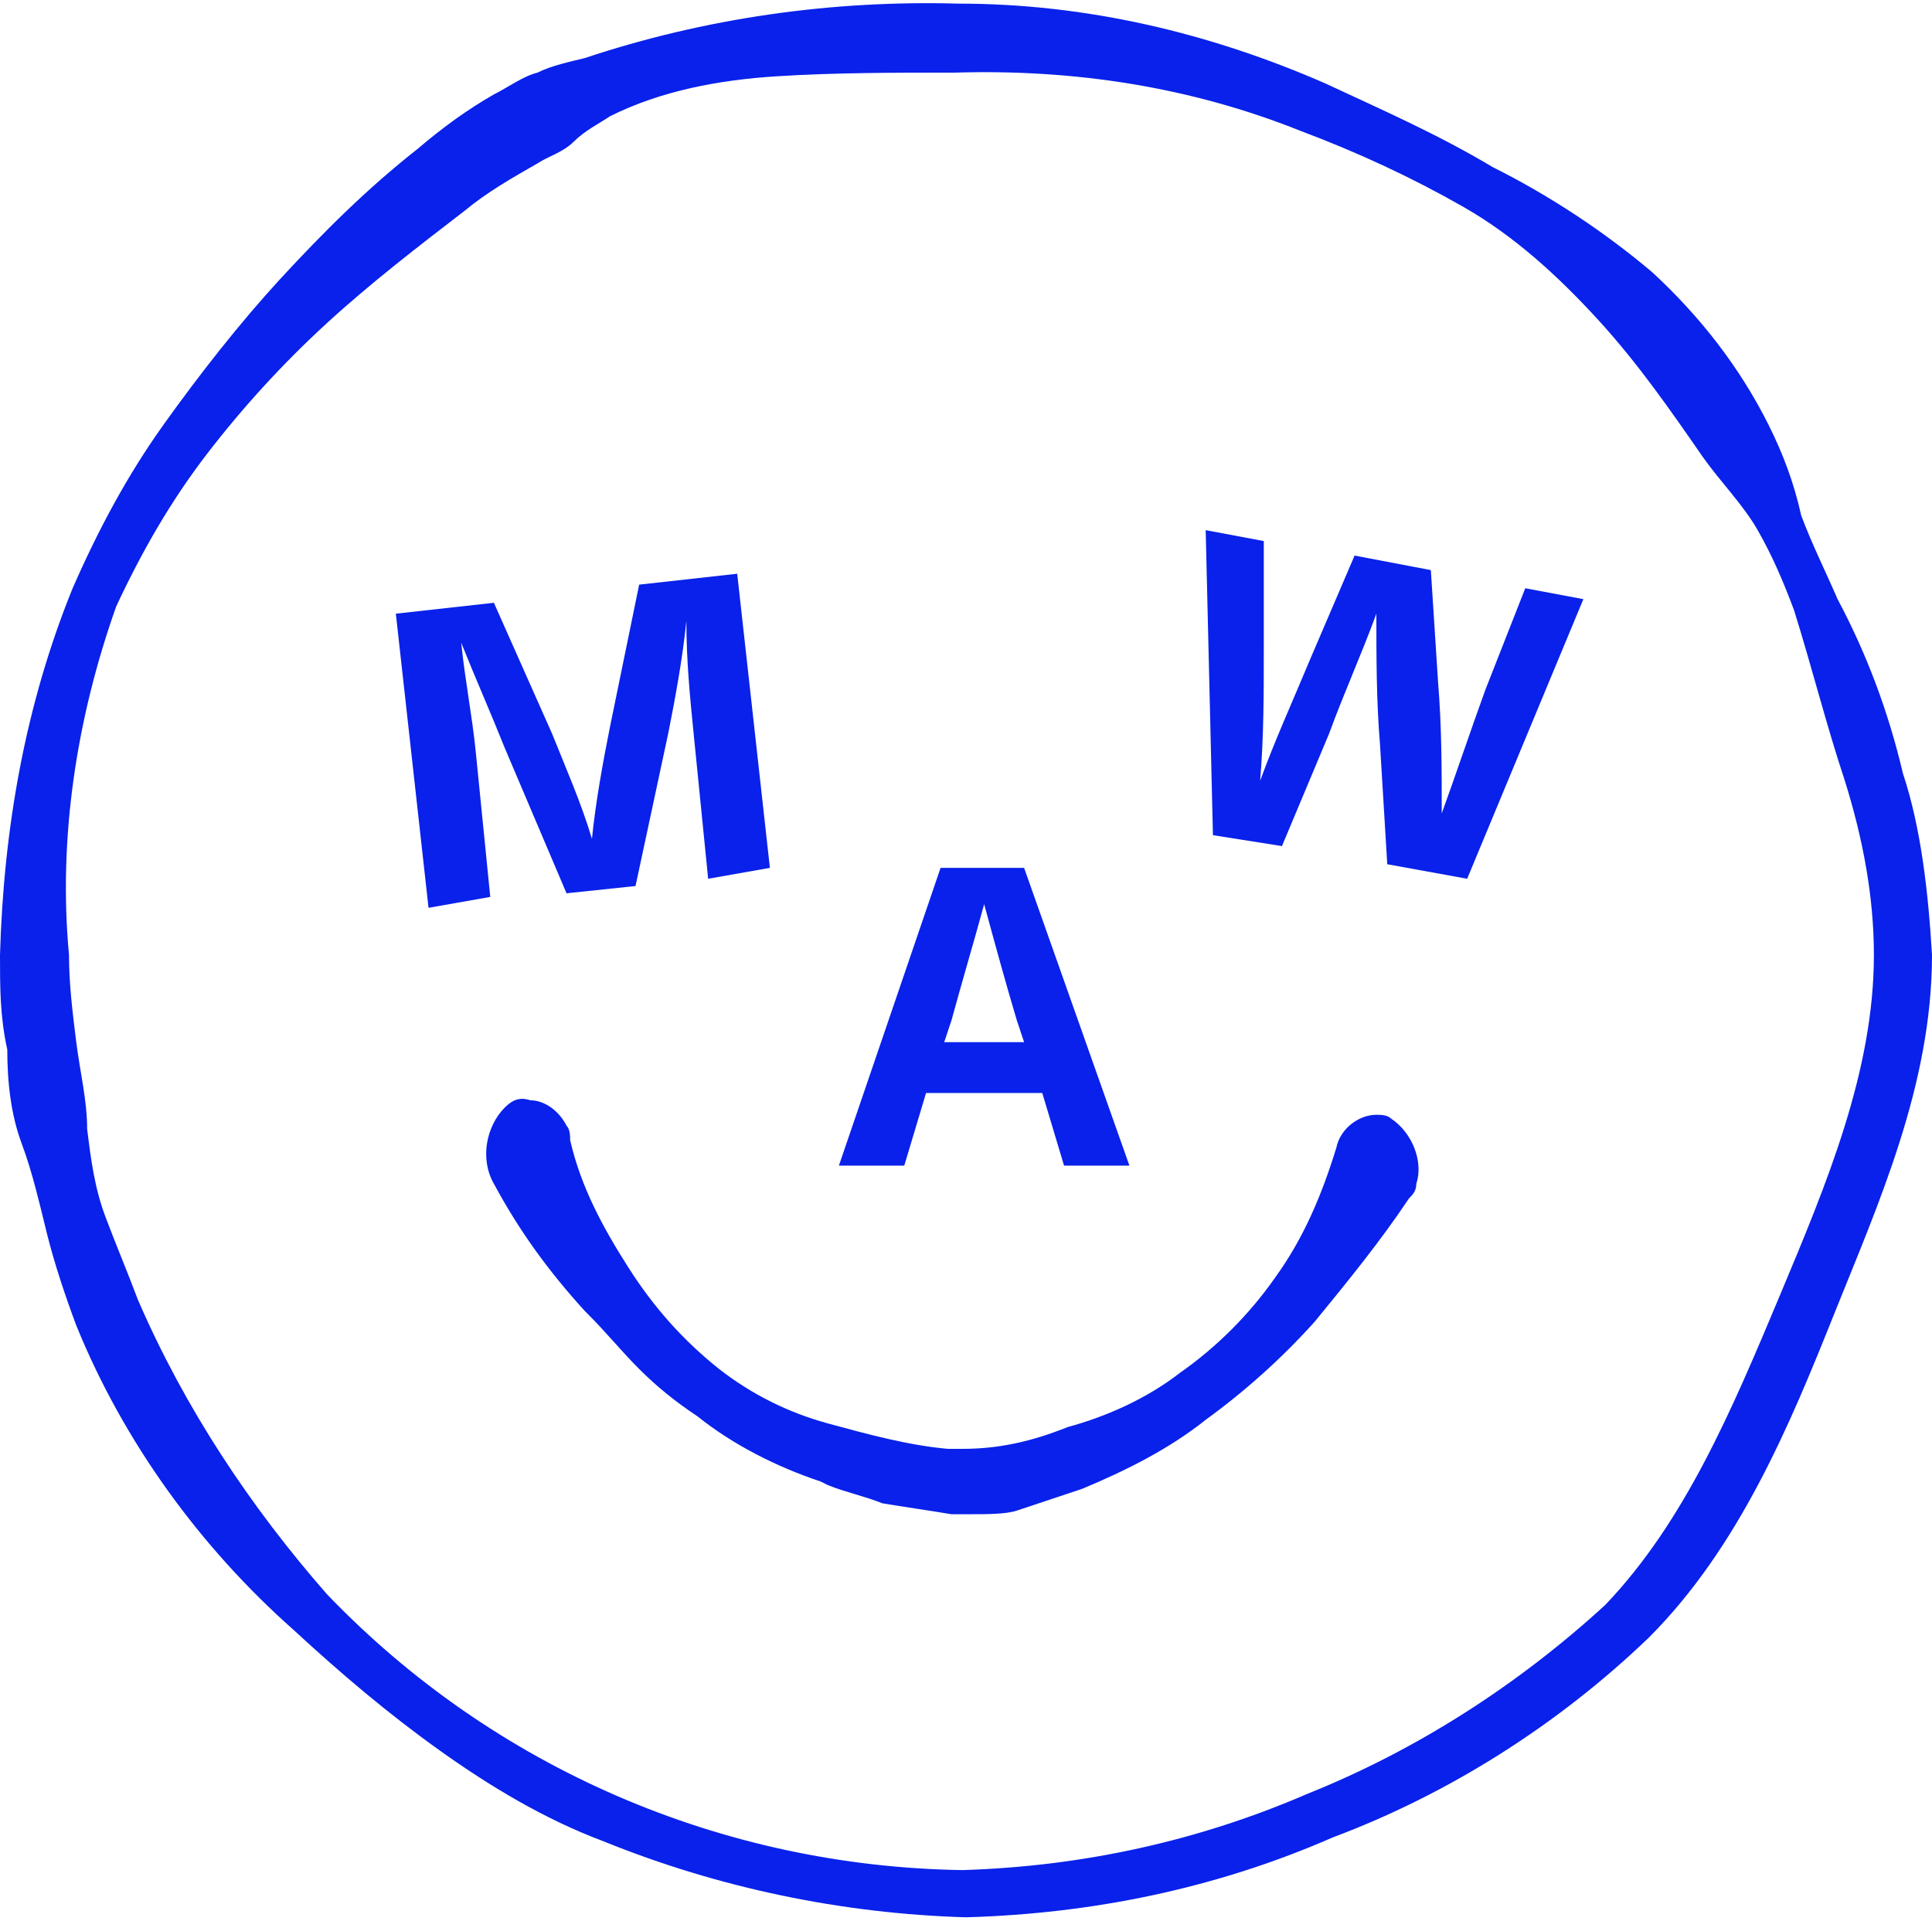 <?xml version="1.0" encoding="utf-8"?>
<!-- Generator: Adobe Illustrator 24.1.2, SVG Export Plug-In . SVG Version: 6.00 Build 0)  -->
<svg version="1.1" id="Layer_1" xmlns="http://www.w3.org/2000/svg" xmlns:xlink="http://www.w3.org/1999/xlink" x="0px" y="0px"
	 viewBox="0 0 53.2 52.9" style="enable-background:new 0 0 53.2 52.9;" xml:space="preserve">
<style type="text/css">
	.st0{fill:#0921EA;}
</style>
<g id="Layer_2_1_">
	<g id="Layer_1-2">
		<path class="st0" d="M53.2,26.3c0,3.6-1.5,6.9-2.7,9.9s-2.6,6.4-5.1,8.9c-2.5,2.4-5.5,4.3-8.7,5.5c-3.2,1.4-6.6,2.1-10.1,2.2
			c-3.4-0.1-6.8-0.8-10-2.1c-1.6-0.6-3.1-1.5-4.5-2.5c-1.4-1-2.7-2.1-4-3.3c-2.6-2.3-4.7-5.2-6-8.4c-0.3-0.8-0.6-1.7-0.8-2.5
			s-0.4-1.7-0.7-2.5c-0.3-0.8-0.4-1.7-0.4-2.6C0,28,0,27.2,0,26.3c0.1-3.5,0.7-6.9,2-10.1c0.7-1.6,1.5-3.1,2.5-4.5
			c1-1.4,2.1-2.8,3.2-4c1.2-1.3,2.4-2.5,3.8-3.6c0.7-0.6,1.4-1.1,2.1-1.5c0.4-0.2,0.8-0.5,1.2-0.6c0.4-0.2,0.9-0.3,1.3-0.4
			c3.3-1.1,6.8-1.6,10.3-1.5c3.5,0,6.9,0.8,10.1,2.2c1.5,0.7,3.1,1.4,4.6,2.3c1.6,0.8,3.1,1.8,4.4,2.9c1.3,1.2,2.4,2.6,3.2,4.2
			c0.4,0.8,0.7,1.6,0.9,2.5c0.3,0.8,0.7,1.6,1,2.3c0.8,1.5,1.4,3.1,1.8,4.8C52.9,22.8,53.1,24.6,53.2,26.3z M51.6,26.3
			c0-1.6-0.3-3.2-0.8-4.8c-0.5-1.5-0.9-3.1-1.4-4.7c-0.3-0.8-0.6-1.5-1-2.2c-0.4-0.7-1-1.3-1.5-2C46,11.3,45.1,10,44,8.8
			c-1.1-1.2-2.3-2.3-3.7-3.1c-1.4-0.8-2.9-1.5-4.5-2.1c-3-1.2-6.2-1.7-9.5-1.6c-1.7,0-3.3,0-4.9,0.1c-1.6,0.1-3.2,0.4-4.6,1.1
			c-0.3,0.2-0.7,0.4-1,0.7s-0.7,0.4-1,0.6c-0.7,0.4-1.4,0.8-2,1.3c-1.3,1-2.6,2-3.8,3.1c-1.2,1.1-2.3,2.3-3.3,3.6
			c-1,1.3-1.8,2.7-2.5,4.2c-1.1,3.1-1.6,6.4-1.3,9.6c0,0.8,0.1,1.6,0.2,2.4s0.3,1.6,0.3,2.4c0.1,0.8,0.2,1.6,0.5,2.4
			c0.3,0.8,0.6,1.5,0.9,2.3c1.3,3,3.1,5.7,5.2,8.1c4.6,4.8,10.9,7.5,17.5,7.6c3.3-0.1,6.5-0.8,9.5-2.1c3-1.2,5.8-3,8.2-5.2
			c2.2-2.3,3.5-5.4,4.8-8.5S51.6,29.5,51.6,26.3z"/>
		<path class="st0" d="M25.5,30.1l-0.6,2h-1.8l2.8-8.2h2.3l2.9,8.2h-1.8l-0.6-2L25.5,30.1z M26,28.7h2.2L28,28.1
			c-0.3-1-0.6-2.1-0.9-3.2l0,0c-0.3,1.1-0.6,2.1-0.9,3.2L26,28.7z"/>
		<path class="st0" d="M33.4,23l-0.2-8.4l1.6,0.3v3c0,1.2,0,2.4-0.1,3.6l0,0c0.4-1.1,0.9-2.2,1.4-3.4l1.2-2.8l2.1,0.4l0.2,3.1
			c0.1,1.2,0.1,2.4,0.1,3.6l0,0c0.4-1.1,0.8-2.3,1.2-3.4l1.1-2.8l1.6,0.3l-3.2,7.7l-2.2-0.4l-0.2-3.3c-0.1-1.2-0.1-2.4-0.1-3.6l0,0
			c-0.4,1.1-0.9,2.2-1.3,3.3l-1.3,3.1L33.4,23z"/>
		<path class="st0" d="M19.5,24.2l-0.4-4c-0.1-1-0.2-2-0.2-3.1l0,0c-0.1,1-0.3,2.1-0.5,3.1l-0.9,4.2l-1.9,0.2l-1.7-4
			c-0.4-1-0.8-1.9-1.2-2.9l0,0c0.1,1,0.3,2,0.4,3l0.4,4L11.8,25l-0.9-8.1l2.7-0.3l1.6,3.6c0.4,1,0.8,1.9,1.1,2.9l0,0
			c0.1-1,0.3-2.1,0.5-3.1l0.8-3.9l2.7-0.3l0.9,8.1L19.5,24.2z"/>
		<path class="st0" d="M26.7,41.7h-0.5c-0.6-0.1-1.3-0.2-1.9-0.3c-0.5-0.2-1-0.3-1.5-0.5l-0.2-0.1c-1.2-0.4-2.4-1-3.4-1.8
			c-0.6-0.4-1.1-0.8-1.6-1.3c-0.5-0.5-0.9-1-1.4-1.5l-0.1-0.1c-1-1.1-1.8-2.2-2.5-3.5c-0.4-0.7-0.2-1.6,0.3-2.1
			c0.2-0.2,0.4-0.3,0.7-0.2c0.4,0,0.8,0.3,1,0.7c0.1,0.1,0.1,0.3,0.1,0.4c0.3,1.3,0.9,2.4,1.6,3.5c0.7,1.1,1.5,2,2.5,2.8
			c0.9,0.7,1.9,1.2,3,1.5c1.1,0.3,2.2,0.6,3.3,0.7h0.4c1,0,1.9-0.2,2.9-0.6c1.1-0.3,2.2-0.8,3.1-1.5c1-0.7,1.9-1.6,2.6-2.6
			c0.8-1.1,1.3-2.3,1.7-3.6c0.1-0.5,0.6-0.9,1.1-0.9c0.1,0,0.3,0,0.4,0.1c0.6,0.4,0.9,1.2,0.7,1.8c0,0.2-0.1,0.3-0.2,0.4
			c-0.8,1.2-1.7,2.3-2.6,3.4c-0.9,1-1.9,1.9-3,2.7c-1,0.8-2.2,1.4-3.4,1.9c-0.6,0.2-1.2,0.4-1.8,0.6C27.7,41.7,27.2,41.7,26.7,41.7z
			"/>
	</g>
</g>
</svg>
